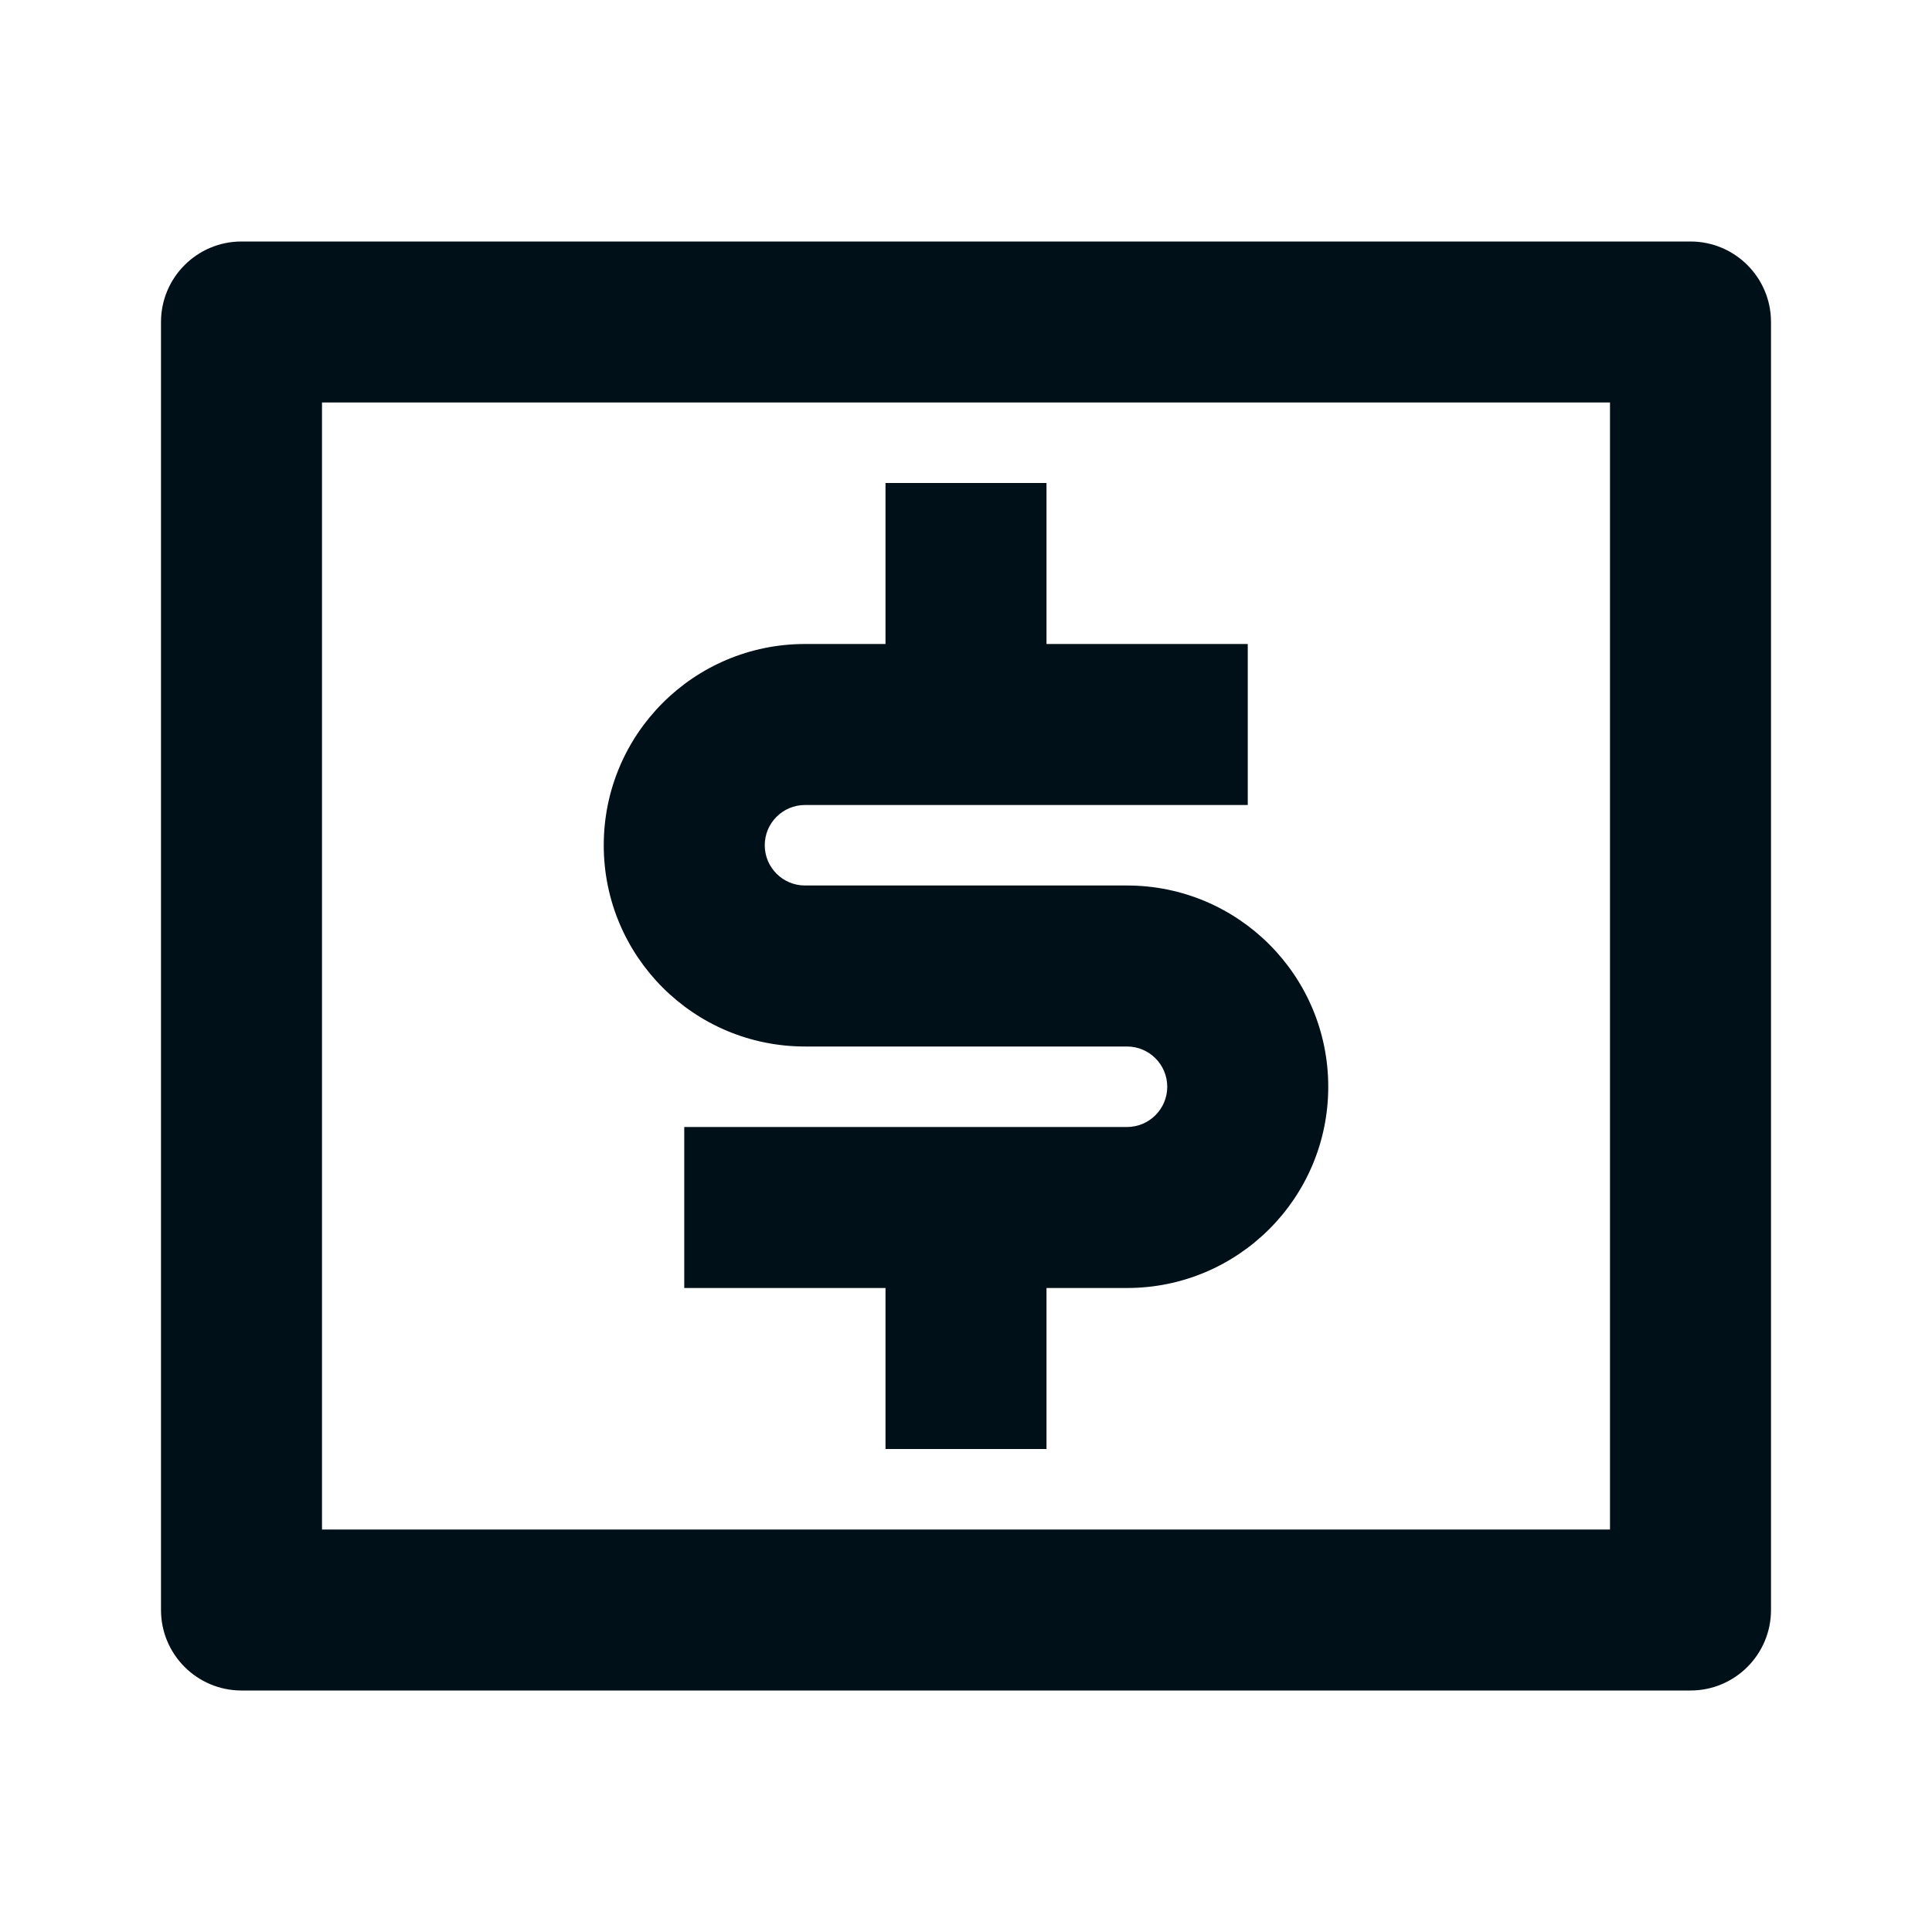 <?xml version="1.0" encoding="UTF-8"?>
<svg width="24px" height="24px" viewBox="0 0 24 24" version="1.1" xmlns="http://www.w3.org/2000/svg" xmlns:xlink="http://www.w3.org/1999/xlink">
    <title>icons/vitamix/finance/money-dollar-box-line</title>
    <g id="icons/vitamix/finance/money-dollar-box-line" stroke="none" stroke-width="1" fill="none" fill-rule="evenodd">
        <polygon id="path" points="0 0 24 0 24 24 0 24"></polygon>
        <path d="M3,3 L21,3 C21.552,3 22,3.448 22,4 L22,20 C22,20.552 21.552,21 21,21 L3,21 C2.448,21 2,20.552 2,20 L2,4 C2,3.448 2.448,3 3,3 Z M4,5 L4,19 L20,19 L20,5 L4,5 Z M8.5,14 L14,14 C14.276,14 14.5,13.776 14.5,13.5 C14.5,13.224 14.276,13 14,13 L10,13 C8.619,13 7.5,11.881 7.5,10.5 C7.5,9.119 8.619,8 10,8 L11,8 L11,6 L13,6 L13,8 L15.5,8 L15.5,10 L10,10 C9.724,10 9.5,10.224 9.5,10.5 C9.5,10.776 9.724,11 10,11 L14,11 C15.381,11 16.5,12.119 16.5,13.5 C16.5,14.881 15.381,16 14,16 L13,16 L13,18 L11,18 L11,16 L8.5,16 L8.5,14 Z" id="shape" fill="#001018" fill-rule="nonzero"></path>
    </g>
</svg>